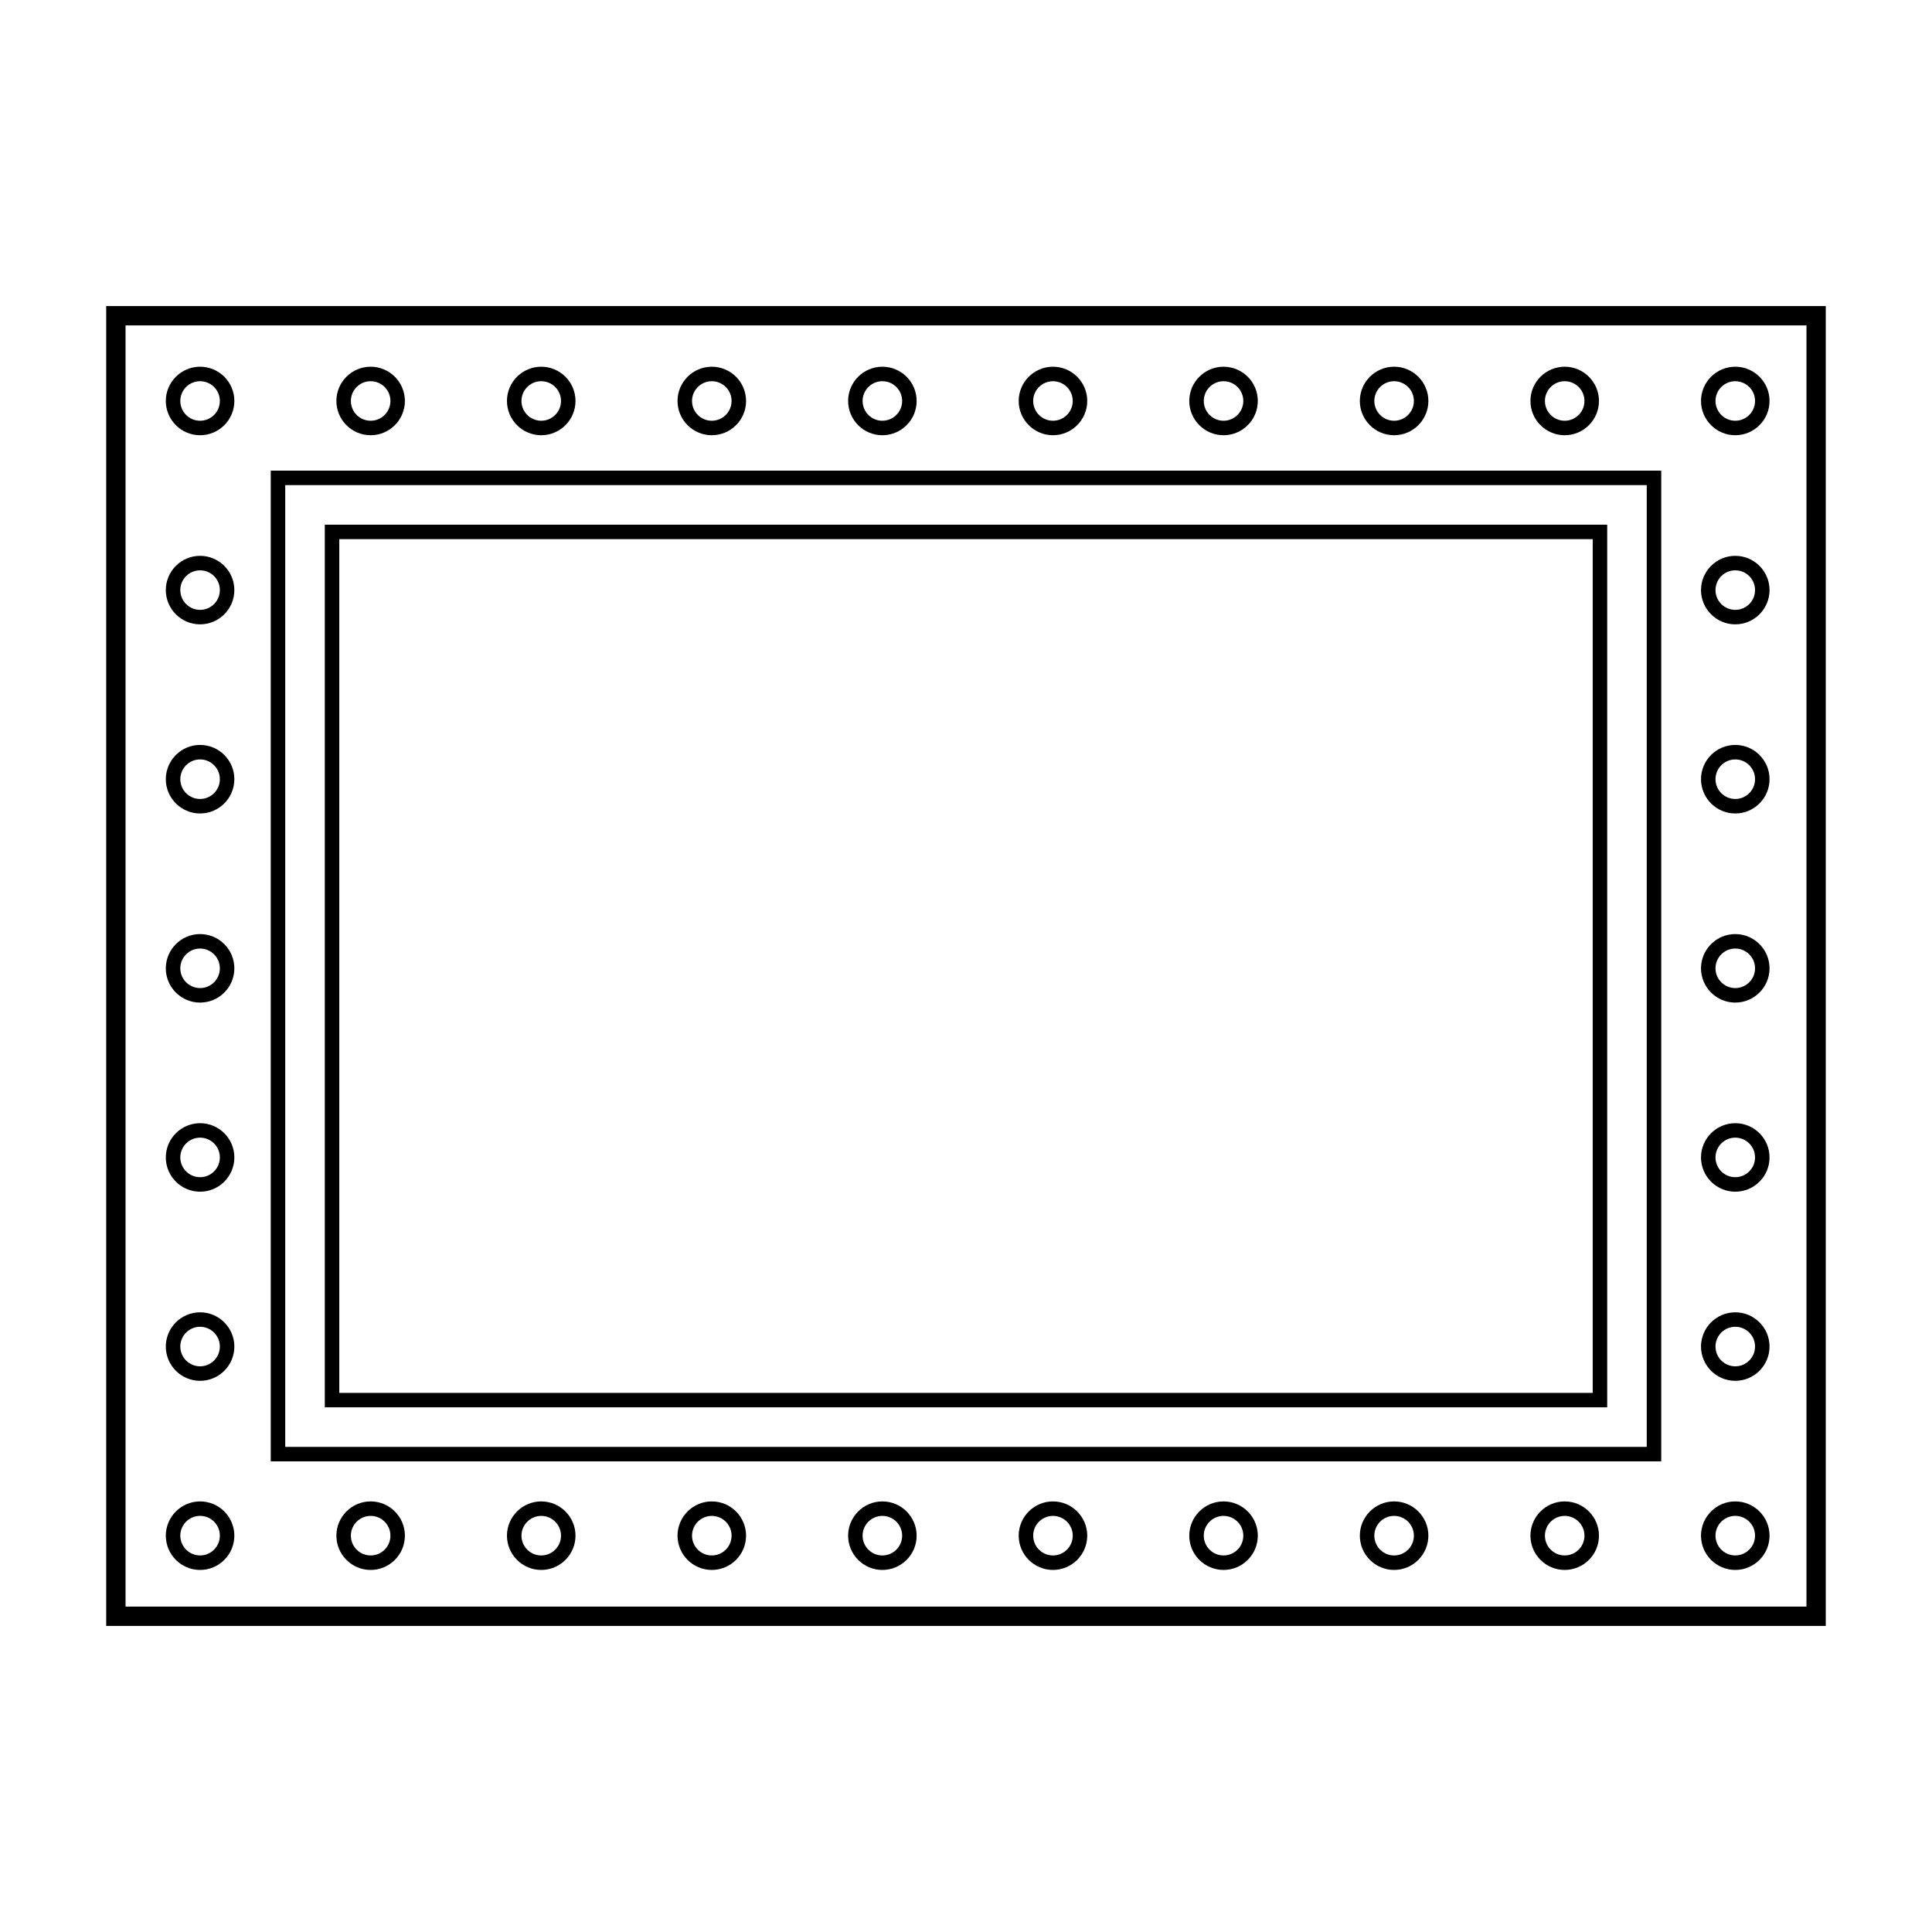 <svg xmlns="http://www.w3.org/2000/svg" viewBox="0 0 80 80">
<path d="M4.398 12.674v54.652h71.203V12.674H4.398zM74.802 66.525H5.199V13.475h69.603V66.525zM68.788 19.488H11.211v41.024h57.577V19.488zM68.188 59.913H11.811V20.088h56.377V59.913zM66.551 21.725H13.449v36.55h53.102V21.725zM65.951 57.676H14.049V22.325h51.902V57.676zM8.285 18.022c.783 0 1.419-.637 1.419-1.419 0-.782-.636-1.418-1.419-1.418-.782 0-1.419.636-1.419 1.418C6.866 17.385 7.502 18.022 8.285 18.022zM8.285 15.785c.452 0 .819.367.819.818 0 .452-.367.819-.819.819-.452 0-.819-.367-.819-.819C7.466 16.152 7.833 15.785 8.285 15.785zM15.348 18.022c.782 0 1.418-.637 1.418-1.419 0-.782-.636-1.418-1.418-1.418-.783 0-1.419.636-1.419 1.418C13.929 17.385 14.565 18.022 15.348 18.022zM15.348 15.785c.452 0 .819.367.819.818 0 .452-.367.819-.819.819-.452 0-.819-.367-.819-.819C14.529 16.152 14.896 15.785 15.348 15.785zM22.411 18.022c.782 0 1.419-.637 1.419-1.419 0-.782-.637-1.418-1.419-1.418-.782 0-1.419.636-1.419 1.418C20.992 17.385 21.629 18.022 22.411 18.022zM22.411 15.785c.452 0 .819.367.819.818 0 .452-.367.819-.819.819-.451 0-.818-.367-.818-.819C21.593 16.152 21.96 15.785 22.411 15.785zM29.474 18.022c.782 0 1.419-.637 1.419-1.419 0-.782-.637-1.418-1.419-1.418-.782 0-1.419.636-1.419 1.418C28.055 17.385 28.692 18.022 29.474 18.022zM29.474 15.785c.451 0 .819.367.819.818 0 .452-.368.819-.819.819-.452 0-.819-.367-.819-.819C28.656 16.152 29.023 15.785 29.474 15.785zM36.537 18.022c.783 0 1.419-.637 1.419-1.419 0-.782-.636-1.418-1.419-1.418-.782 0-1.418.636-1.418 1.418C35.119 17.385 35.755 18.022 36.537 18.022zM36.537 15.785c.452 0 .819.367.819.818 0 .452-.367.819-.819.819-.452 0-.819-.367-.819-.819C35.719 16.152 36.086 15.785 36.537 15.785zM43.601 18.022c.782 0 1.419-.637 1.419-1.419 0-.782-.637-1.418-1.419-1.418-.782 0-1.419.636-1.419 1.418C42.182 17.385 42.819 18.022 43.601 18.022zM43.601 15.785c.452 0 .819.367.819.818 0 .452-.367.819-.819.819-.452 0-.819-.367-.819-.819C42.782 16.152 43.149 15.785 43.601 15.785zM50.664 18.022c.783 0 1.419-.637 1.419-1.419 0-.782-.636-1.418-1.419-1.418-.782 0-1.419.636-1.419 1.418C49.245 17.385 49.882 18.022 50.664 18.022zM50.664 15.785c.452 0 .819.367.819.818 0 .452-.367.819-.819.819-.451 0-.818-.367-.818-.819C49.846 16.152 50.213 15.785 50.664 15.785zM57.727 18.022c.782 0 1.419-.637 1.419-1.419 0-.782-.637-1.418-1.419-1.418-.782 0-1.419.636-1.419 1.418C56.308 17.385 56.945 18.022 57.727 18.022zM57.727 15.785c.451 0 .819.367.819.818 0 .452-.368.819-.819.819-.451 0-.819-.367-.819-.819C56.909 16.152 57.276 15.785 57.727 15.785zM64.791 18.022c.782 0 1.419-.637 1.419-1.419 0-.782-.637-1.418-1.419-1.418-.783 0-1.419.636-1.419 1.418C63.372 17.385 64.008 18.022 64.791 18.022zM64.791 15.785c.451 0 .818.367.818.818 0 .452-.367.819-.818.819-.452 0-.819-.367-.819-.819C63.972 16.152 64.339 15.785 64.791 15.785zM15.348 62.17c-.783 0-1.419.637-1.419 1.419 0 .782.636 1.419 1.419 1.419.782 0 1.418-.637 1.418-1.419C16.766 62.807 16.13 62.17 15.348 62.17zM15.348 64.408c-.452 0-.819-.367-.819-.819 0-.452.367-.819.819-.819.452 0 .819.367.819.819C16.167 64.041 15.8 64.408 15.348 64.408zM22.411 62.17c-.782 0-1.419.637-1.419 1.419 0 .782.637 1.419 1.419 1.419.782 0 1.419-.637 1.419-1.419C23.83 62.807 23.193 62.17 22.411 62.17zM22.411 64.408c-.451 0-.818-.367-.818-.819 0-.452.367-.819.818-.819.452 0 .819.367.819.819C23.23 64.041 22.863 64.408 22.411 64.408zM29.474 62.17c-.782 0-1.419.637-1.419 1.419 0 .782.637 1.419 1.419 1.419.782 0 1.419-.637 1.419-1.419C30.893 62.807 30.257 62.17 29.474 62.17zM29.474 64.408c-.452 0-.819-.367-.819-.819 0-.452.367-.819.819-.819.451 0 .819.367.819.819C30.293 64.041 29.926 64.408 29.474 64.408zM36.537 62.17c-.782 0-1.418.637-1.418 1.419 0 .782.636 1.419 1.418 1.419.783 0 1.419-.637 1.419-1.419C37.956 62.807 37.32 62.17 36.537 62.17zM36.537 64.408c-.452 0-.819-.367-.819-.819 0-.452.367-.819.819-.819.452 0 .819.367.819.819C37.356 64.041 36.989 64.408 36.537 64.408zM43.601 62.17c-.782 0-1.419.637-1.419 1.419 0 .782.637 1.419 1.419 1.419.782 0 1.419-.637 1.419-1.419C45.02 62.807 44.383 62.17 43.601 62.17zM43.601 64.408c-.452 0-.819-.367-.819-.819 0-.452.367-.819.819-.819.452 0 .819.367.819.819C44.42 64.041 44.053 64.408 43.601 64.408zM50.664 62.17c-.782 0-1.419.637-1.419 1.419 0 .782.637 1.419 1.419 1.419.783 0 1.419-.637 1.419-1.419C52.083 62.807 51.447 62.17 50.664 62.17zM50.664 64.408c-.451 0-.818-.367-.818-.819 0-.452.367-.819.818-.819.452 0 .819.367.819.819C51.483 64.041 51.116 64.408 50.664 64.408zM57.727 62.17c-.782 0-1.419.637-1.419 1.419 0 .782.637 1.419 1.419 1.419.782 0 1.419-.637 1.419-1.419C59.146 62.807 58.51 62.17 57.727 62.17zM57.727 64.408c-.451 0-.819-.367-.819-.819 0-.452.368-.819.819-.819.451 0 .819.367.819.819C58.546 64.041 58.179 64.408 57.727 64.408zM64.791 62.17c-.783 0-1.419.637-1.419 1.419 0 .782.636 1.419 1.419 1.419.782 0 1.419-.637 1.419-1.419C66.21 62.807 65.573 62.17 64.791 62.17zM64.791 64.408c-.452 0-.819-.367-.819-.819 0-.452.367-.819.819-.819.451 0 .818.367.818.819C65.609 64.041 65.242 64.408 64.791 64.408zM71.854 18.022c.782 0 1.419-.637 1.419-1.419 0-.782-.637-1.418-1.419-1.418-.782 0-1.419.636-1.419 1.418C70.435 17.385 71.072 18.022 71.854 18.022zM71.854 15.785c.452 0 .819.367.819.818 0 .452-.367.819-.819.819-.452 0-.819-.367-.819-.819C71.035 16.152 71.402 15.785 71.854 15.785zM8.285 65.008c.783 0 1.419-.637 1.419-1.419 0-.782-.636-1.419-1.419-1.419-.782 0-1.419.637-1.419 1.419C6.866 64.371 7.502 65.008 8.285 65.008zM8.285 62.769c.452 0 .819.367.819.819 0 .452-.367.819-.819.819-.452 0-.819-.367-.819-.819C7.466 63.137 7.833 62.769 8.285 62.769zM71.854 65.008c.782 0 1.419-.637 1.419-1.419 0-.782-.637-1.419-1.419-1.419-.782 0-1.419.637-1.419 1.419C70.435 64.371 71.072 65.008 71.854 65.008zM71.854 62.769c.452 0 .819.367.819.819 0 .452-.367.819-.819.819-.452 0-.819-.367-.819-.819C71.035 63.137 71.402 62.769 71.854 62.769zM71.854 57.177c.782 0 1.419-.637 1.419-1.419 0-.782-.637-1.418-1.419-1.418-.782 0-1.419.636-1.419 1.418C70.435 56.54 71.072 57.177 71.854 57.177zM71.854 54.939c.452 0 .819.367.819.818 0 .452-.367.819-.819.819-.452 0-.819-.367-.819-.819C71.035 55.307 71.402 54.939 71.854 54.939zM71.854 49.346c.782 0 1.419-.637 1.419-1.419 0-.782-.637-1.418-1.419-1.418-.782 0-1.419.636-1.419 1.418C70.435 48.709 71.072 49.346 71.854 49.346zM71.854 47.108c.452 0 .819.367.819.818 0 .452-.367.819-.819.819-.452 0-.819-.367-.819-.819C71.035 47.475 71.402 47.108 71.854 47.108zM71.854 41.515c.782 0 1.419-.636 1.419-1.418 0-.782-.637-1.419-1.419-1.419-.782 0-1.419.637-1.419 1.419C70.435 40.879 71.072 41.515 71.854 41.515zM71.854 39.277c.452 0 .819.367.819.819 0 .451-.367.818-.819.818-.452 0-.819-.367-.819-.818C71.035 39.644 71.402 39.277 71.854 39.277zM71.854 33.684c.782 0 1.419-.637 1.419-1.419 0-.782-.637-1.419-1.419-1.419-.782 0-1.419.637-1.419 1.419C70.435 33.047 71.072 33.684 71.854 33.684zM71.854 31.446c.452 0 .819.367.819.819 0 .452-.367.819-.819.819-.452 0-.819-.367-.819-.819C71.035 31.813 71.402 31.446 71.854 31.446zM71.854 25.853c.782 0 1.419-.637 1.419-1.419 0-.782-.637-1.418-1.419-1.418-.782 0-1.419.636-1.419 1.418C70.435 25.216 71.072 25.853 71.854 25.853zM71.854 23.616c.452 0 .819.367.819.818 0 .452-.367.819-.819.819-.452 0-.819-.367-.819-.819C71.035 23.983 71.402 23.616 71.854 23.616zM8.285 57.177c.783 0 1.419-.637 1.419-1.419C9.704 54.976 9.067 54.34 8.285 54.34c-.782 0-1.419.636-1.419 1.418C6.866 56.54 7.502 57.177 8.285 57.177zM8.285 54.939c.452 0 .819.367.819.818 0 .452-.367.819-.819.819-.452 0-.819-.367-.819-.819C7.466 55.307 7.833 54.939 8.285 54.939zM8.285 49.346c.783 0 1.419-.637 1.419-1.419 0-.782-.636-1.418-1.419-1.418-.782 0-1.419.636-1.419 1.418C6.866 48.709 7.502 49.346 8.285 49.346zM8.285 47.108c.452 0 .819.367.819.818 0 .452-.367.819-.819.819-.452 0-.819-.367-.819-.819C7.466 47.475 7.833 47.108 8.285 47.108zM8.285 41.515c.783 0 1.419-.636 1.419-1.418 0-.782-.636-1.419-1.419-1.419-.782 0-1.419.637-1.419 1.419C6.866 40.879 7.502 41.515 8.285 41.515zM8.285 39.277c.452 0 .819.367.819.819 0 .451-.367.818-.819.818-.452 0-.819-.367-.819-.818C7.466 39.644 7.833 39.277 8.285 39.277zM8.285 33.684c.783 0 1.419-.637 1.419-1.419 0-.782-.636-1.419-1.419-1.419-.782 0-1.419.637-1.419 1.419C6.866 33.047 7.502 33.684 8.285 33.684zM8.285 31.446c.452 0 .819.367.819.819 0 .452-.367.819-.819.819-.452 0-.819-.367-.819-.819C7.466 31.813 7.833 31.446 8.285 31.446zM8.285 25.853c.783 0 1.419-.637 1.419-1.419 0-.782-.636-1.418-1.419-1.418-.782 0-1.419.636-1.419 1.418C6.866 25.216 7.502 25.853 8.285 25.853zM8.285 23.616c.452 0 .819.367.819.818 0 .452-.367.819-.819.819-.452 0-.819-.367-.819-.819C7.466 23.983 7.833 23.616 8.285 23.616z"/>
</svg>